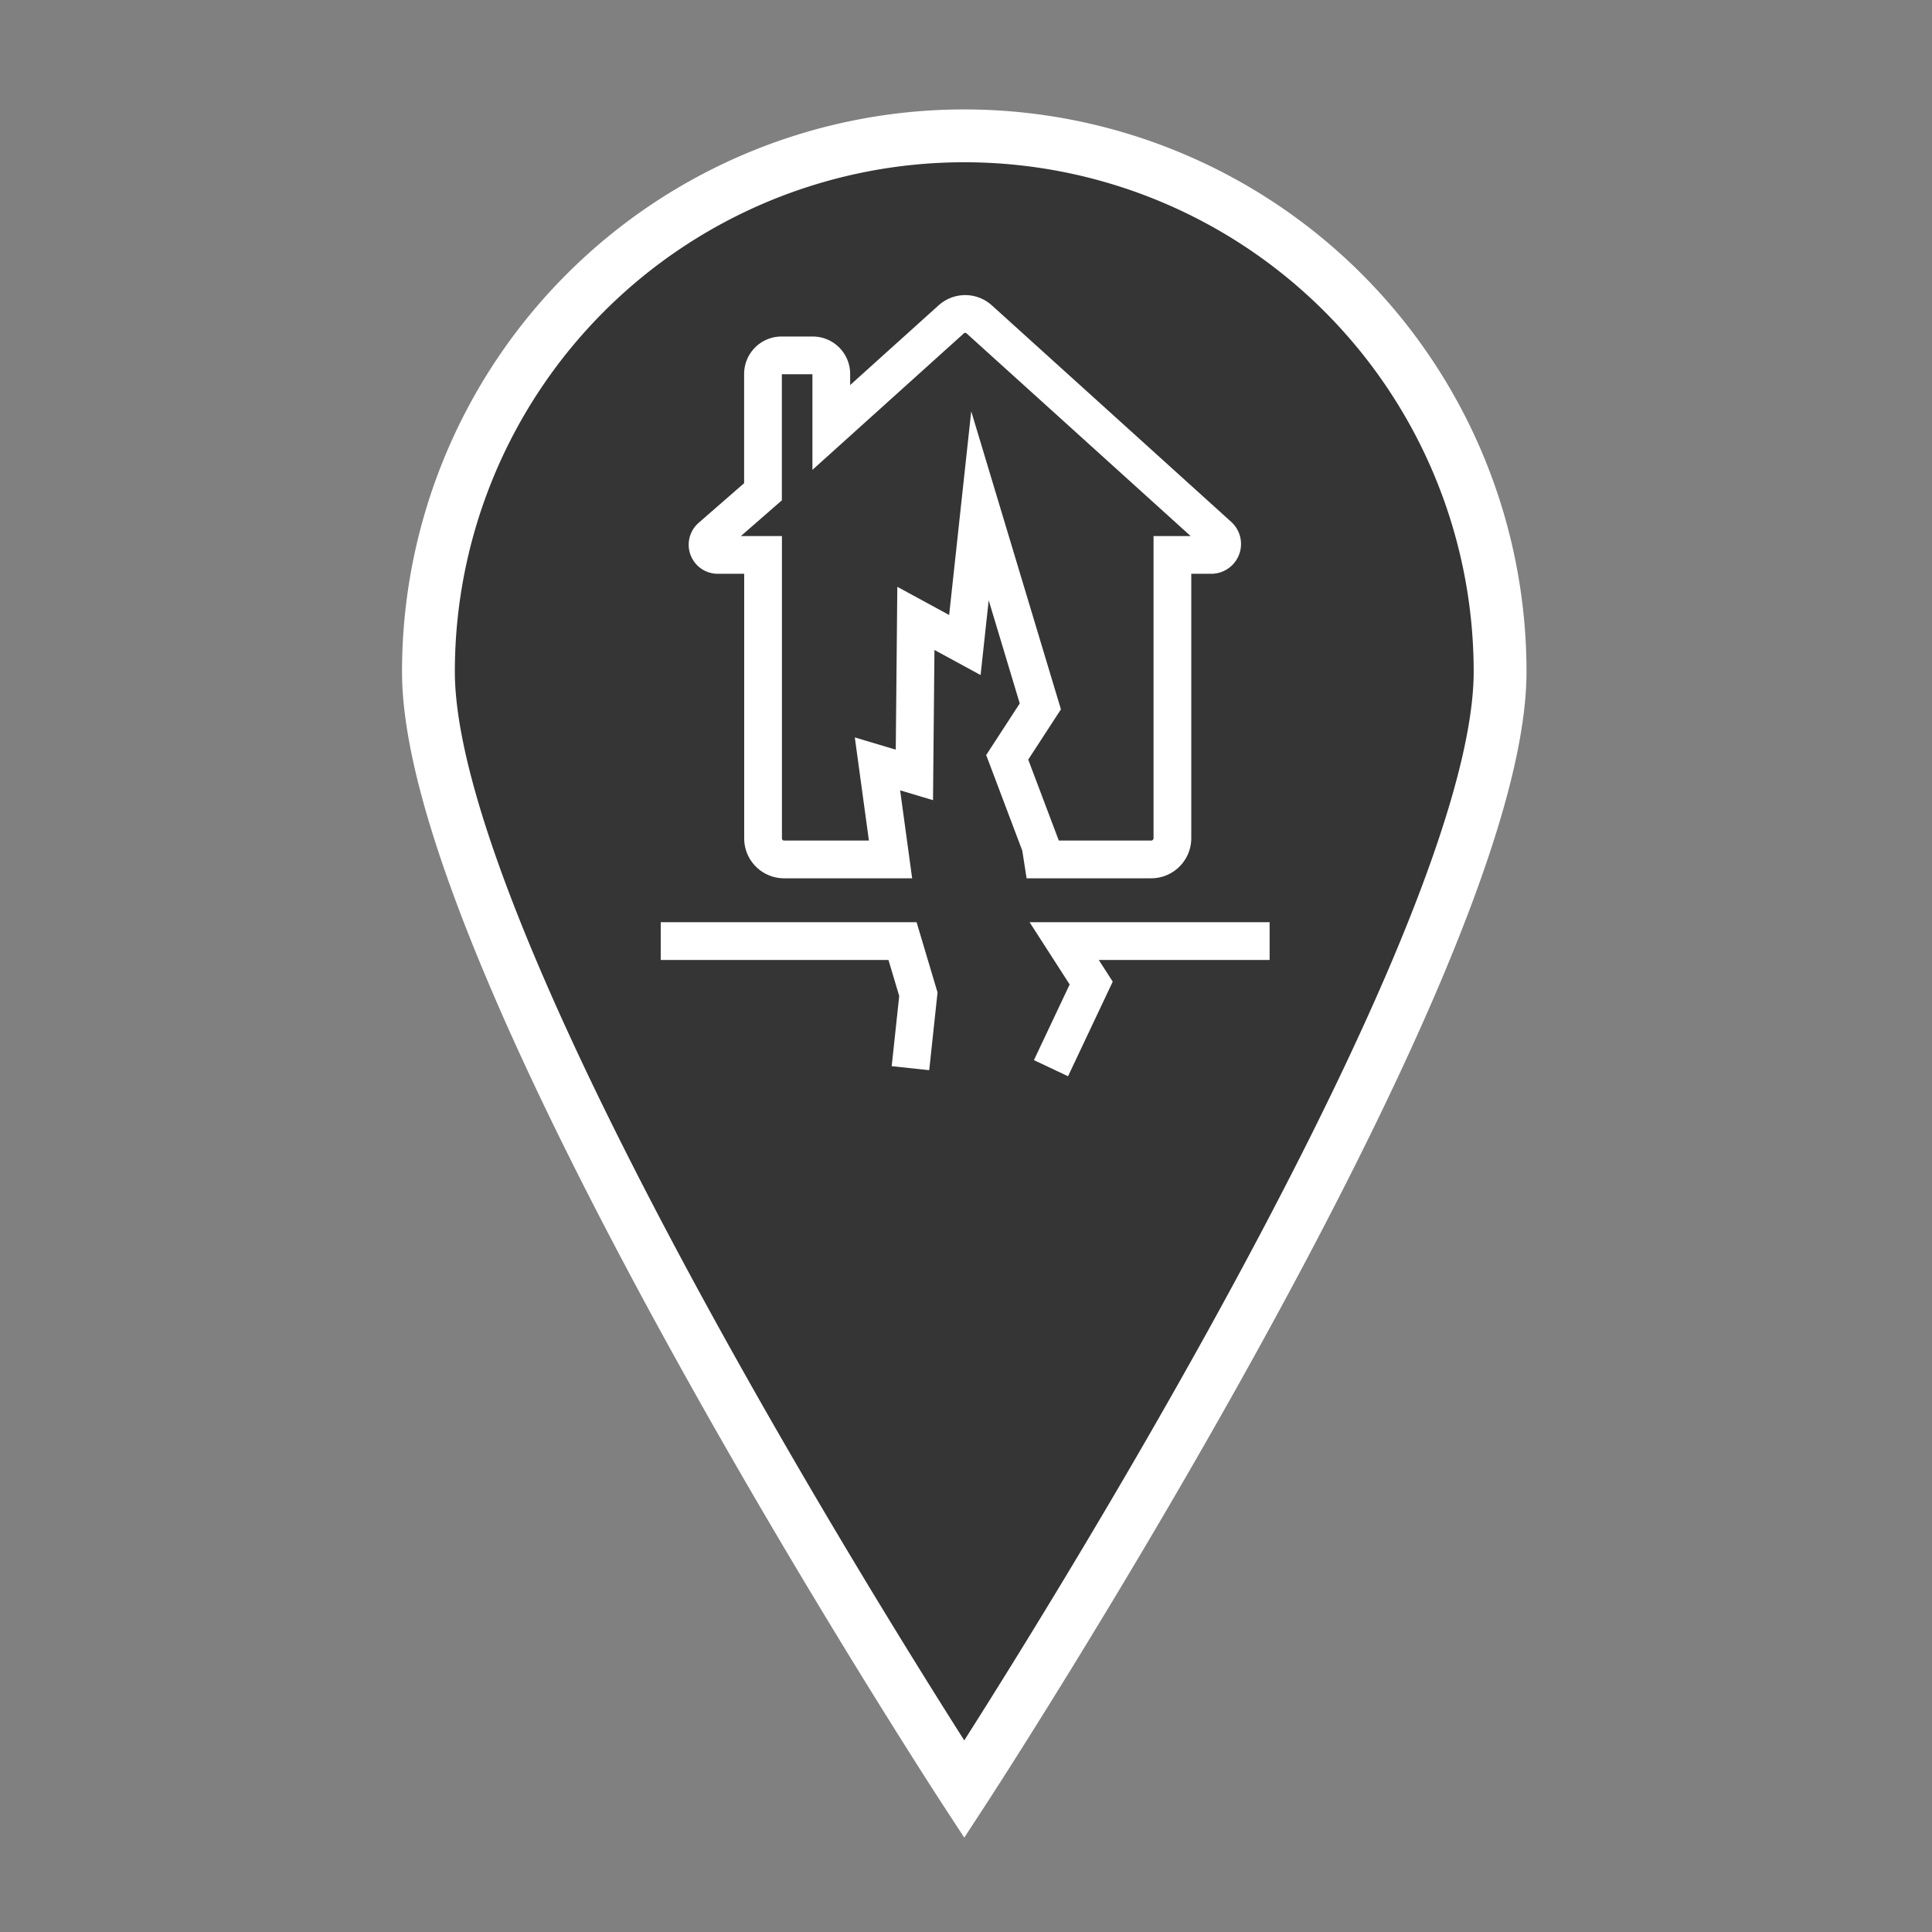 <svg id="Layer_1" data-name="Layer 1" xmlns="http://www.w3.org/2000/svg" viewBox="0 0 256 256"><rect x="0" y="0" width="256" height="256" fill="#808080" stroke="none"/><defs><style>.cls-1{fill:#353535;stroke-width:7px;}.cls-1,.cls-2{stroke:#fff;stroke-miterlimit:10;}.cls-2{fill:none;stroke-width:5px;}</style></defs><title>iconSheet</title><path class="cls-1" d="M198.77,89c0,39.22-71,148.09-71,148.09s-71-108.86-71-148.09a71,71,0,1,1,142,0Z"/><path class="cls-2" d="M137.89,112.08l-4.43-11.73,4.39-6.75-8-26.58-2,18.45-6.49-3.53-.2,20.74-4.89-1.46L118,113.88H103.9a2.79,2.79,0,0,1-2.79-2.79V73.53h-6a1.35,1.35,0,0,1-.89-2.37l6.88-6V49.55a2.46,2.46,0,0,1,2.46-2.46h4.13a2.46,2.46,0,0,1,2.46,2.46v7.09l15.9-14.33a2.76,2.76,0,0,1,3.69,0L161.46,71a1.45,1.45,0,0,1-1,2.53h-5.11v37.53a2.82,2.82,0,0,1-2.82,2.82H138.17Z"/><polyline class="cls-2" points="87.55 124.7 119.59 124.7 121.69 131.74 120.64 141.54"/><polyline class="cls-2" points="168.23 124.7 141.01 124.7 144.59 130.26 139.26 141.54"/></svg>
